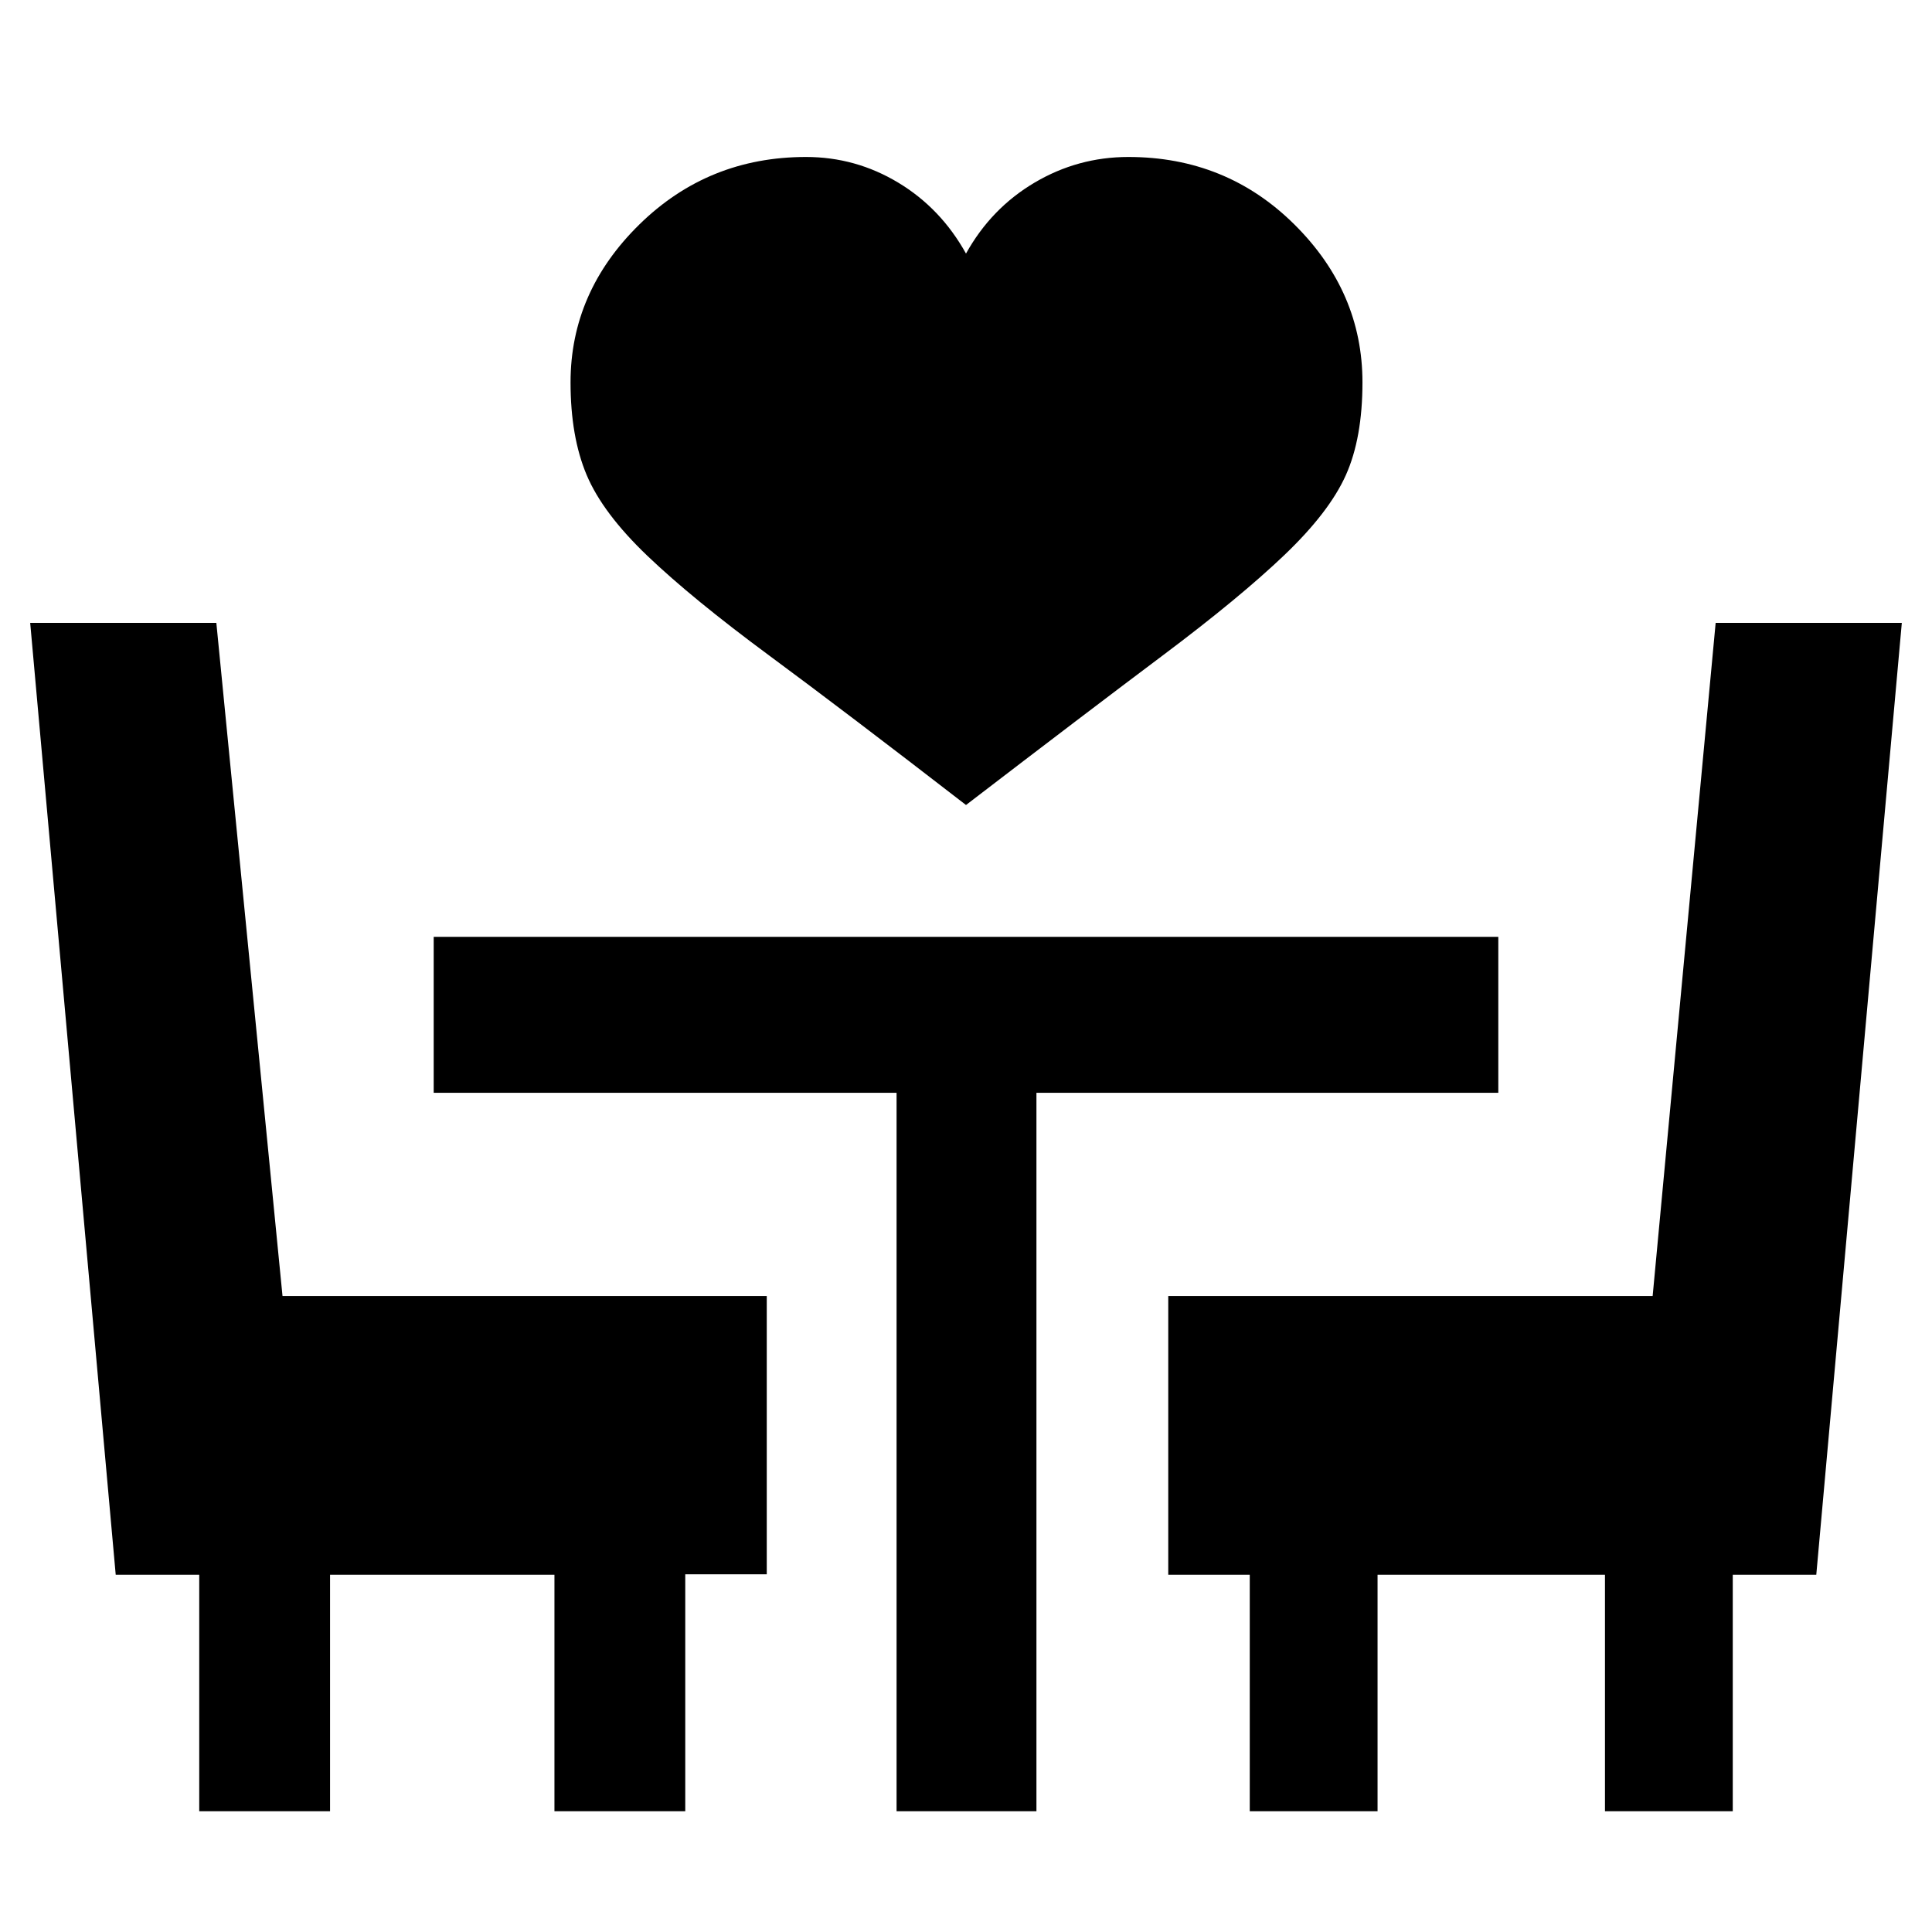 <svg xmlns="http://www.w3.org/2000/svg" height="48" viewBox="0 -960 960 960" width="48"><path d="M480-560q-59.5-46-97.75-74.25t-60.5-49.5Q299.5-705 291.5-724t-8-46q0-44.92 34.2-78.46Q351.9-882 400.5-882q24.65 0 45.83 12.75Q467.5-856.5 480-834q12.5-22.5 34.06-35.25Q535.62-882 560.67-882q48.69 0 82.51 33.54Q677-814.92 677-770q0 27.67-8.25 46.08-8.25 18.42-30.5 39.67T578-634.5Q540-606 480-560ZM99-60v-117.5H57.5L15-650.5h92.5L140.38-316H381v138.25h-40.5V-60h-65v-117.5H164V-60H99Zm346.5 0v-357h-230v-77.5h529v77.5H515v357h-69.5ZM621-60v-117.5h-40.5V-316h240.69l31.31-334.5H945l-42.5 473H861V-60h-63.5v-117.5h-113V-60H621Z"/></svg>
